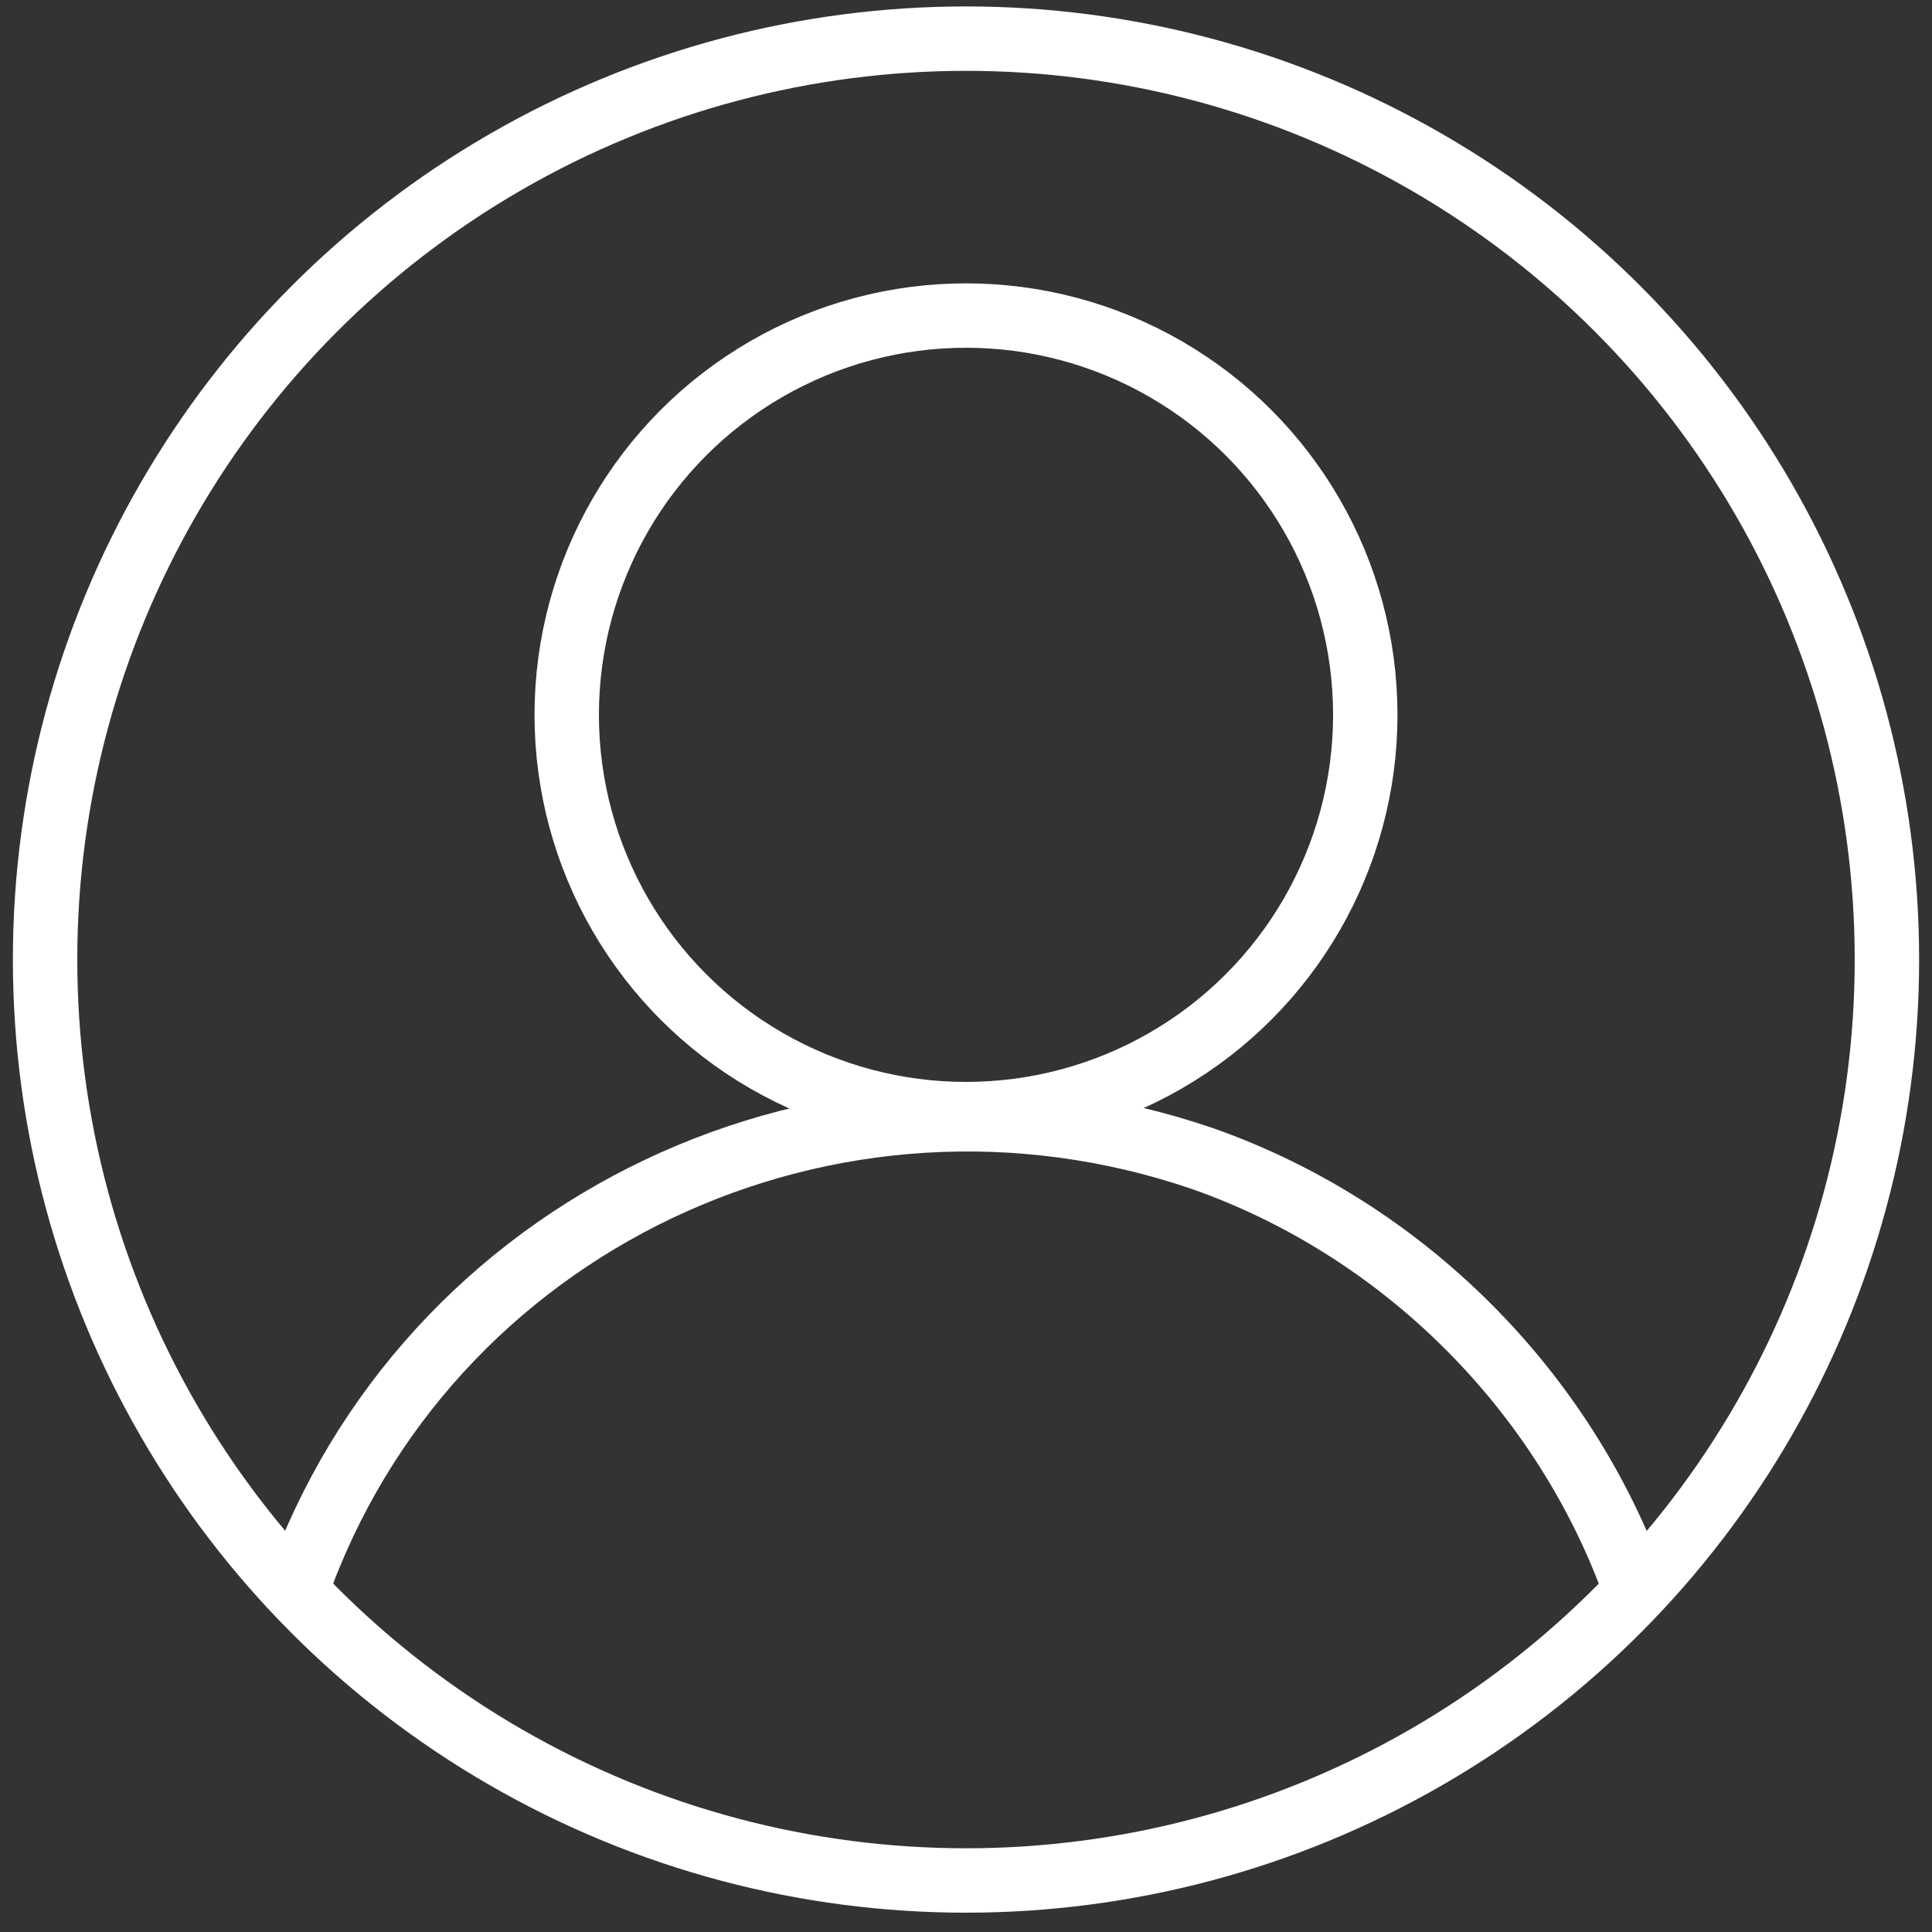 <svg xmlns="http://www.w3.org/2000/svg" xmlns:xlink="http://www.w3.org/1999/xlink" id="Layer_1" x="0px" y="0px" viewBox="0 0 30 30" style="enable-background:new 0 0 30 30;" xml:space="preserve">
<rect x="0" y="0" width="30" height="30" fill="#333333" stroke="none"/>
<style type="text/css">
	.st0{fill:none;stroke:#FFFFFF;stroke-miterlimit:10;}
</style>
<circle class="st0" cx="15" cy="14.9" r="14.3"></circle>
<circle class="st0" cx="15" cy="11.1" r="6.2"></circle>
<path class="st0" d="M4.6,24.7c2-5.7,8.3-8.7,14.1-6.7c3.1,1.1,5.6,3.6,6.7,6.7"></path>
</svg>